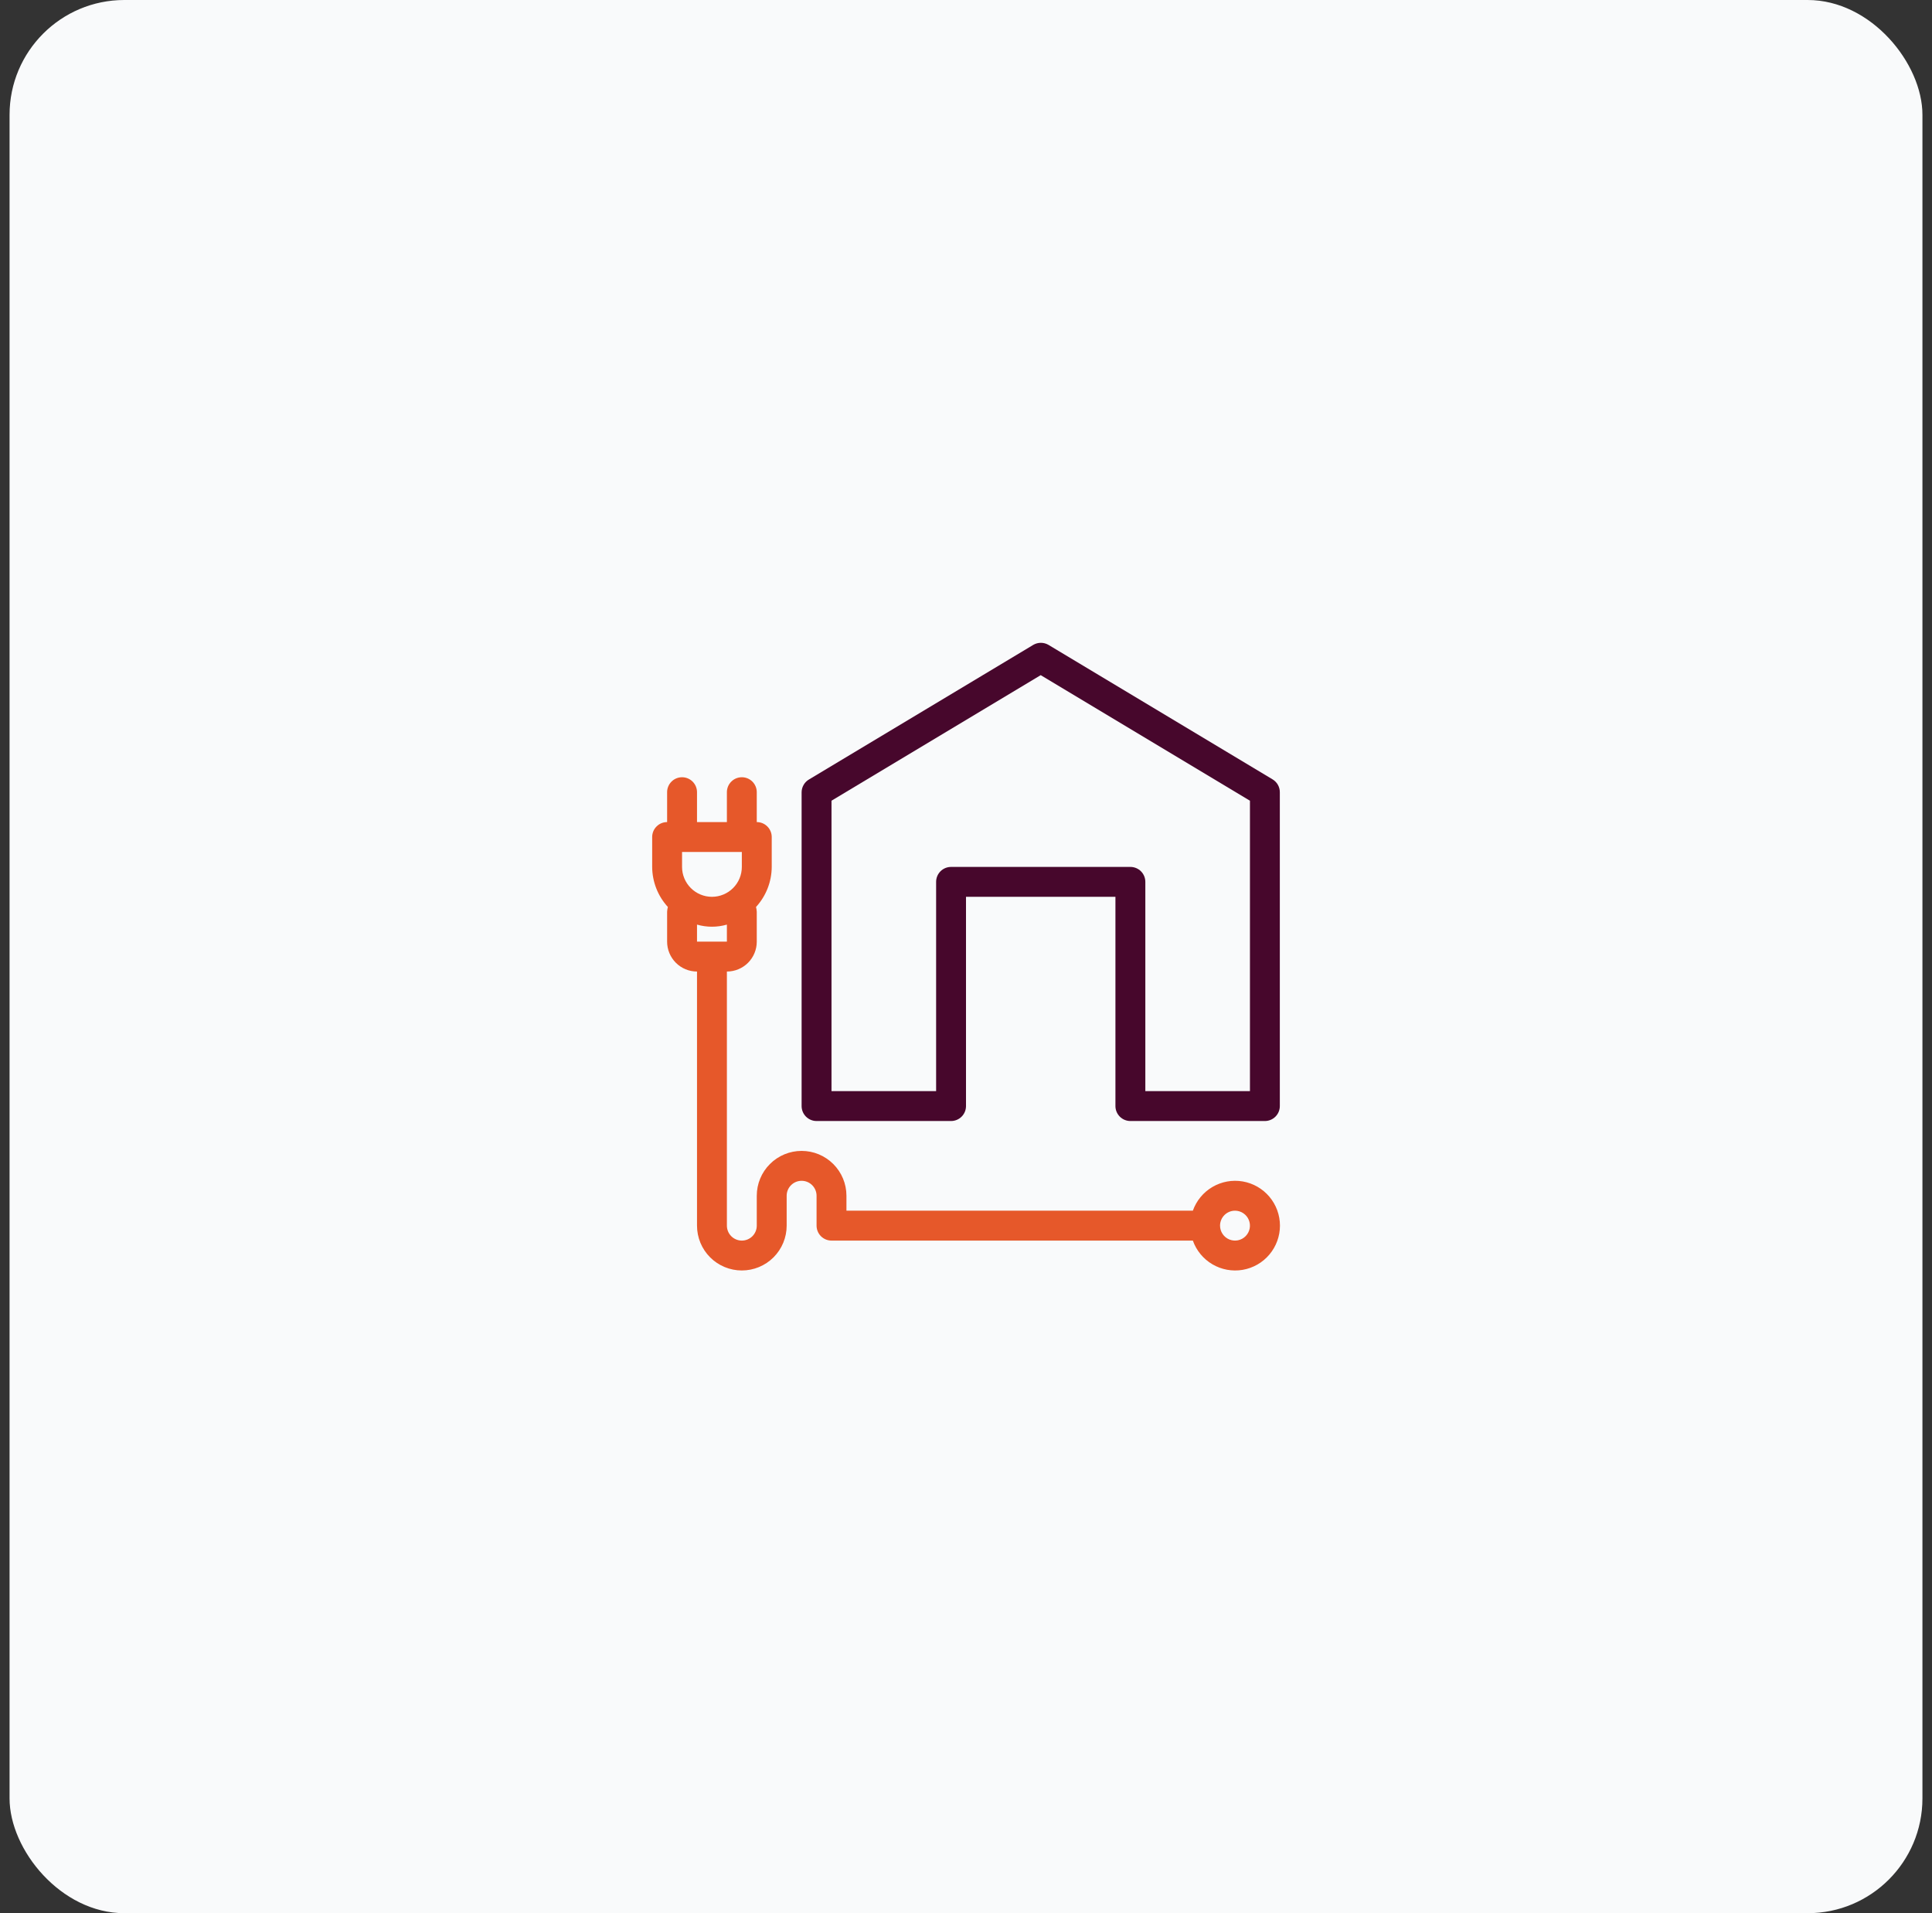 <svg width="101" height="100" viewBox="0 0 101 100" fill="none" xmlns="http://www.w3.org/2000/svg">
<rect x="0" y="0" width="101" height="100" fill="#333333" stroke="none"/>
<rect x="0.5" width="100" height="100" rx="6" fill="#F9FAFB"/>
<path d="M66.906 41.406C66.906 41.271 66.871 41.138 66.804 41.02C66.737 40.902 66.64 40.804 66.523 40.734L54.805 33.703C54.686 33.635 54.551 33.599 54.414 33.599C54.277 33.599 54.142 33.635 54.023 33.703L42.305 40.734C42.185 40.802 42.085 40.899 42.016 41.017C41.946 41.135 41.908 41.269 41.906 41.406V57.813C41.906 58.02 41.989 58.219 42.135 58.365C42.282 58.512 42.48 58.594 42.688 58.594H49.719C49.926 58.594 50.125 58.512 50.271 58.365C50.418 58.219 50.5 58.02 50.5 57.813V46.875H58.312V57.813C58.312 58.02 58.395 58.219 58.541 58.365C58.688 58.512 58.886 58.594 59.094 58.594H66.125C66.332 58.594 66.531 58.512 66.677 58.365C66.824 58.219 66.906 58.02 66.906 57.813V41.406ZM65.344 57.031H59.875V46.094C59.875 45.887 59.793 45.688 59.646 45.541C59.5 45.395 59.301 45.313 59.094 45.313H49.719C49.511 45.313 49.313 45.395 49.166 45.541C49.02 45.688 48.938 45.887 48.938 46.094V57.031H43.469V41.852L54.406 35.289L65.344 41.852V57.031Z" fill="#47072C"/>
<path d="M43.469 64.844H62.359C62.544 65.365 62.906 65.804 63.383 66.084C63.86 66.364 64.421 66.466 64.965 66.373C65.51 66.279 66.005 65.996 66.361 65.573C66.717 65.15 66.913 64.615 66.913 64.062C66.913 63.51 66.717 62.974 66.361 62.552C66.005 62.129 65.51 61.846 64.965 61.752C64.421 61.659 63.86 61.761 63.383 62.041C62.906 62.321 62.544 62.76 62.359 63.281H44.25V62.5C44.25 61.878 44.003 61.282 43.563 60.843C43.124 60.403 42.528 60.156 41.906 60.156C41.285 60.156 40.688 60.403 40.249 60.843C39.809 61.282 39.562 61.878 39.562 62.5V64.062C39.562 64.27 39.48 64.468 39.334 64.615C39.187 64.761 38.989 64.844 38.781 64.844C38.574 64.844 38.375 64.761 38.229 64.615C38.082 64.468 38 64.27 38 64.062V50.781C38.414 50.781 38.812 50.617 39.105 50.324C39.398 50.031 39.562 49.633 39.562 49.219V47.656C39.557 47.572 39.544 47.488 39.523 47.406C40.047 46.834 40.34 46.088 40.344 45.312V43.75C40.344 43.543 40.261 43.344 40.115 43.198C39.968 43.051 39.77 42.969 39.562 42.969V41.406C39.562 41.199 39.48 41 39.334 40.854C39.187 40.707 38.989 40.625 38.781 40.625C38.574 40.625 38.375 40.707 38.229 40.854C38.082 41 38 41.199 38 41.406V42.969H36.438V41.406C36.438 41.199 36.355 41 36.209 40.854C36.062 40.707 35.864 40.625 35.656 40.625C35.449 40.625 35.25 40.707 35.104 40.854C34.957 41 34.875 41.199 34.875 41.406V42.969C34.668 42.969 34.469 43.051 34.323 43.198C34.176 43.344 34.094 43.543 34.094 43.75V45.312C34.098 46.088 34.39 46.834 34.914 47.406C34.893 47.488 34.88 47.572 34.875 47.656V49.219C34.875 49.633 35.04 50.031 35.333 50.324C35.626 50.617 36.023 50.781 36.438 50.781V64.062C36.438 64.684 36.684 65.28 37.124 65.72C37.563 66.159 38.16 66.406 38.781 66.406C39.403 66.406 39.999 66.159 40.438 65.72C40.878 65.28 41.125 64.684 41.125 64.062V62.5C41.125 62.293 41.207 62.094 41.354 61.948C41.5 61.801 41.699 61.719 41.906 61.719C42.114 61.719 42.312 61.801 42.459 61.948C42.605 62.094 42.688 62.293 42.688 62.5V64.062C42.688 64.27 42.77 64.468 42.916 64.615C43.063 64.761 43.261 64.844 43.469 64.844ZM64.562 63.281C64.717 63.281 64.868 63.327 64.996 63.413C65.125 63.499 65.225 63.621 65.284 63.764C65.343 63.906 65.359 64.063 65.329 64.215C65.299 64.367 65.224 64.506 65.115 64.615C65.006 64.724 64.867 64.799 64.715 64.829C64.563 64.859 64.406 64.843 64.263 64.784C64.121 64.725 63.999 64.625 63.913 64.496C63.827 64.368 63.781 64.217 63.781 64.062C63.781 63.855 63.864 63.657 64.01 63.51C64.157 63.364 64.355 63.281 64.562 63.281ZM35.656 45.312V44.531H38.781V45.312C38.781 45.727 38.617 46.124 38.324 46.417C38.031 46.71 37.633 46.875 37.219 46.875C36.804 46.875 36.407 46.71 36.114 46.417C35.821 46.124 35.656 45.727 35.656 45.312ZM36.438 49.219V48.328C36.948 48.475 37.49 48.475 38 48.328V49.219H36.438Z" fill="#E6582A"/>
</svg>
